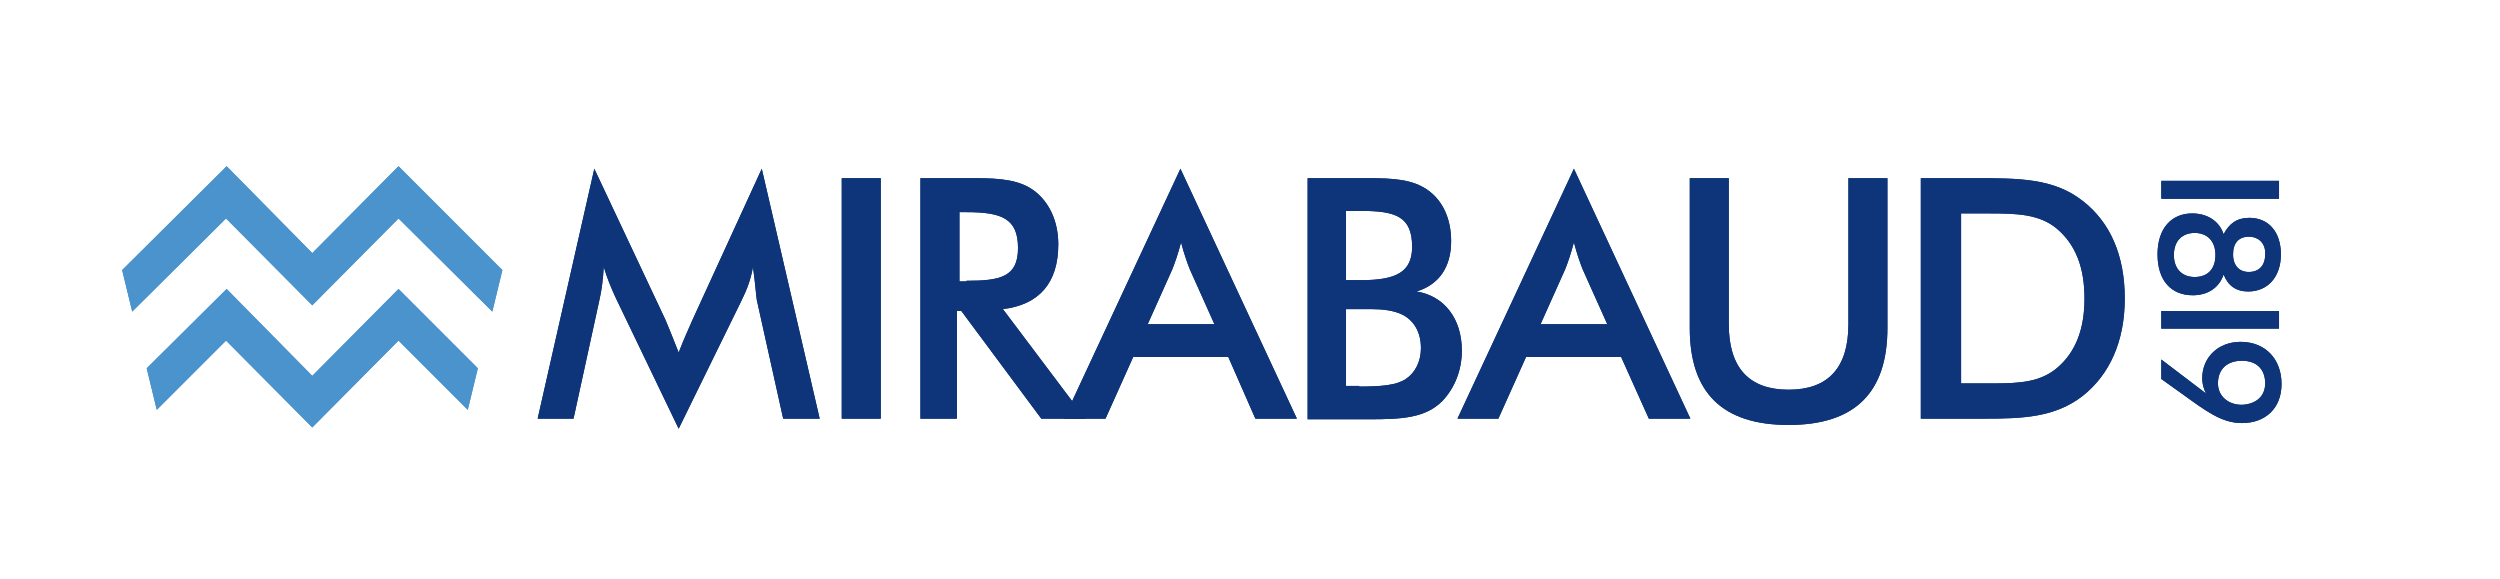 <?xml version="1.0" encoding="utf-8"?>
<!-- Generator: Adobe Illustrator 21.0.1, SVG Export Plug-In . SVG Version: 6.00 Build 0)  -->
<svg version="1.1" id="Calque_1" xmlns="http://www.w3.org/2000/svg" xmlns:xlink="http://www.w3.org/1999/xlink" x="0px" y="0px"
	 viewBox="0 0 397.1 92" style="enable-background:new 0 0 397.1 92;" xml:space="preserve">
<style type="text/css">
	.st0{fill:#0E3579;}
	.st1{fill:#4A93CD;}
</style>
<g>
	<path id="path2502" class="st0" d="M119.6,42.4c-0.3,1.8-0.9,3.5-1.8,5.3l-10,20.4l-10-20.8c-0.7-1.5-1.4-3.2-1.9-4.9
		c-0.1,1.8-0.3,3.6-0.7,5.3l-4.1,18.8h-5.7l9-39.7l11.3,24c0.3,0.7,1,2.4,2.1,5.2c0.8-2.1,1.6-3.8,2.2-5.2l11-24l9.2,39.7h-5.8
		l-4.2-18.9C120.1,47,120,45.3,119.6,42.4"/>
	<path id="path2504" class="st0" d="M119.6,42.4c-0.3,1.8-0.9,3.5-1.8,5.3l-10,20.4l-10-20.8c-0.7-1.5-1.4-3.2-1.9-4.9
		c-0.1,1.8-0.3,3.6-0.7,5.3l-4.1,18.8h-5.7l9-39.7l11.3,24c0.3,0.7,1,2.4,2.1,5.2c0.8-2.1,1.6-3.8,2.2-5.2l11-24l9.2,39.7h-5.8
		l-4.2-18.9C120.1,47,120,45.3,119.6,42.4"/>
	<path id="path2506" class="st0" d="M133.7,66.5h6.2V28.3h-6.2V66.5z"/>
	<path id="path2508" class="st0" d="M133.7,28.3h6.2v38.2h-6.2V28.3z"/>
	<path id="path2510" class="st0" d="M153.5,44.6c5.4,0,8.2-0.6,8.2-5.2c0-4.7-2.6-5.7-8.2-5.7h-1.1v11H153.5z M152,66.5h-5.8V28.3
		h8.7c4.1,0,7.2,0.3,9.5,2.1c2.3,1.8,3.7,4.8,3.7,8.4c0,6.1-3,9.6-8.8,10.3l13.1,17.4h-7l-12.7-17.1H152L152,66.5L152,66.5z"/>
	<path id="path2512" class="st0" d="M153.5,44.6c5.4,0,8.2-0.6,8.2-5.2c0-4.7-2.6-5.7-8.2-5.7h-1.1v11H153.5z M152,66.5h-5.8V28.3
		h8.7c4.1,0,7.2,0.3,9.5,2.1c2.3,1.8,3.7,4.8,3.7,8.4c0,6.1-3,9.6-8.8,10.3l13.1,17.4h-7l-12.7-17.1H152L152,66.5L152,66.5z"/>
	<path id="path2514" class="st0" d="M192.9,51.5l-3.9-8.7c-0.4-1-0.9-2.4-1.4-4.3c-0.5,1.9-1,3.3-1.4,4.3l-3.9,8.7H192.9z
		 M195.1,56.7H180l-4.4,9.8H169l18.5-39.7L206,66.5h-6.6L195.1,56.7z"/>
	<path id="path2516" class="st0" d="M192.9,51.5l-3.9-8.7c-0.4-1-0.9-2.4-1.4-4.3c-0.5,1.9-1,3.3-1.4,4.3l-3.9,8.7H192.9z
		 M195.1,56.7H180l-4.4,9.8H169l18.5-39.7L206,66.5h-6.6L195.1,56.7z"/>
	<path id="path2518" class="st0" d="M215.9,61.4c3.5,0,5.9-0.2,7.4-1.2c1.5-1,2.4-2.8,2.4-4.9c0-2.4-1-4.3-2.9-5.3
		c-1.4-0.7-3.2-0.9-5-0.9h-1.9h-2.1v12.2H215.9z M216.2,44.5c5.6,0,8.1-1.3,8.1-5.3c0-4.8-2.6-5.7-8.1-5.7h-2.4v11H216.2z
		 M207.7,28.3h9.6c4.1,0,7.1,0.2,9.5,1.9c2.4,1.7,3.7,4.6,3.7,8.1c0,4.1-1.9,6.9-5.5,8c4.4,0.7,7.2,4.3,7.2,9.4c0,3.2-1.2,6-3.1,8
		c-2.7,2.7-6.4,2.9-11.7,2.9h-9.7L207.7,28.3L207.7,28.3z"/>
	<path id="path2520" class="st0" d="M215.9,61.4c3.5,0,5.9-0.2,7.4-1.2c1.5-1,2.4-2.8,2.4-4.9c0-2.4-1-4.3-2.9-5.3
		c-1.4-0.7-3.2-0.9-5-0.9h-1.9h-2.1v12.2H215.9z M216.2,44.5c5.6,0,8.1-1.3,8.1-5.3c0-4.8-2.6-5.7-8.1-5.7h-2.4v11H216.2z
		 M207.7,28.3h9.6c4.1,0,7.1,0.2,9.5,1.9c2.4,1.7,3.7,4.6,3.7,8.1c0,4.1-1.9,6.9-5.5,8c4.4,0.7,7.2,4.3,7.2,9.4c0,3.2-1.2,6-3.1,8
		c-2.7,2.7-6.4,2.9-11.7,2.9h-9.7L207.7,28.3L207.7,28.3z"/>
	<path id="path2522" class="st0" d="M255.3,51.5l-3.9-8.7c-0.4-1-0.9-2.4-1.4-4.3c-0.5,1.9-1,3.3-1.4,4.3l-3.9,8.7H255.3z
		 M257.5,56.7h-15.1l-4.4,9.8h-6.5l18.5-39.7l18.5,39.7h-6.6L257.5,56.7z"/>
	<path id="path2524" class="st0" d="M255.3,51.5l-3.9-8.7c-0.4-1-0.9-2.4-1.4-4.3c-0.5,1.9-1,3.3-1.4,4.3l-3.9,8.7H255.3z
		 M257.5,56.7h-15.1l-4.4,9.8h-6.5l18.5-39.7l18.5,39.7h-6.6L257.5,56.7z"/>
	<path id="path2526" class="st0" d="M274.6,28.3v23.2c0,6.9,3.2,10.4,9.5,10.4c6.3,0,9.5-3.5,9.5-10.4V28.3h6.2v23.8
		c0,10.3-5.2,15.4-15.7,15.4c-10.5,0-15.7-5.1-15.7-15.4V28.3H274.6z"/>
	<path id="path2528" class="st0" d="M274.6,28.3v23.2c0,6.9,3.2,10.4,9.5,10.4c6.3,0,9.5-3.5,9.5-10.4V28.3h6.2v23.8
		c0,10.3-5.2,15.4-15.7,15.4c-10.5,0-15.7-5.1-15.7-15.4V28.3H274.6z"/>
	<path id="path2530" class="st0" d="M313.6,60.9h3c4.2,0,7.5-0.2,10.2-2.5c2.9-2.5,4.3-6.1,4.3-11s-1.4-8.5-4.3-11
		c-2.8-2.4-6.4-2.5-10.9-2.5h-2.2h-2.2v27L313.6,60.9L313.6,60.9z M305.1,28.3h8.4c7.2,0,12.7,0,17.3,3.6c4.4,3.4,6.7,8.7,6.7,15.5
		c0,6.8-2.4,12.1-6.7,15.5c-4.4,3.4-9.5,3.6-15.6,3.6h-1.7h-8.4L305.1,28.3L305.1,28.3z"/>
	<path id="path2532" class="st0" d="M313.6,60.9h3c4.2,0,7.5-0.2,10.2-2.5c2.9-2.5,4.3-6.1,4.3-11s-1.4-8.5-4.3-11
		c-2.8-2.4-6.4-2.5-10.9-2.5h-2.2h-2.2v27L313.6,60.9L313.6,60.9z M305.1,28.3h8.4c7.2,0,12.7,0,17.3,3.6c4.4,3.4,6.7,8.7,6.7,15.5
		c0,6.8-2.4,12.1-6.7,15.5c-4.4,3.4-9.5,3.6-15.6,3.6h-1.7h-8.4L305.1,28.3L305.1,28.3z"/>
	<path id="path2534" class="st0" d="M357.2,37.6c-1.6,0-2.5,1-2.5,2.8c0,1.8,1,2.8,2.5,2.8c1.6,0,2.6-1,2.6-2.8
		C359.9,38.7,358.8,37.6,357.2,37.6 M348.6,44c2.1,0,3.3-1.3,3.3-3.5c0-2.2-1.3-3.5-3.3-3.5c-2,0-3.3,1.3-3.3,3.5
		C345.3,42.7,346.6,44,348.6,44 M357.3,34.6c3,0,5,2.2,5,5.8c0,3.6-2.1,5.9-5.2,5.9c-1.9,0-3.2-0.9-3.9-2.7
		c-0.7,2.1-2.5,3.3-4.9,3.3c-3.4,0-5.6-2.3-5.6-6.5c0-4.1,2.2-6.5,5.5-6.5c2.4,0,4.3,1.2,5,3.3C354.1,35.5,355.3,34.6,357.3,34.6"/>
	<path id="path2536" class="st0" d="M357.2,37.6c-1.6,0-2.5,1-2.5,2.8c0,1.8,1,2.8,2.5,2.8c1.6,0,2.6-1,2.6-2.8
		C359.9,38.7,358.8,37.6,357.2,37.6 M348.6,44c2.1,0,3.3-1.3,3.3-3.5c0-2.2-1.3-3.5-3.3-3.5c-2,0-3.3,1.3-3.3,3.5
		C345.3,42.7,346.6,44,348.6,44 M357.3,34.6c3,0,5,2.2,5,5.8c0,3.6-2.1,5.9-5.2,5.9c-1.9,0-3.2-0.9-3.9-2.7
		c-0.7,2.1-2.5,3.3-4.9,3.3c-3.4,0-5.6-2.3-5.6-6.5c0-4.1,2.2-6.5,5.5-6.5c2.4,0,4.3,1.2,5,3.3C354.1,35.5,355.3,34.6,357.3,34.6"/>
	<path id="path2538" class="st0" d="M359.8,60.9c0-2.3-1.4-3.6-3.7-3.6c-2.3,0-3.8,1.3-3.8,3.6c0,2,1.6,3.4,3.8,3.4
		C358.4,64.2,359.8,62.9,359.8,60.9 M343.3,57.1l7.1,5.4c-0.4-0.8-0.6-1.6-0.6-2.4c0-3.3,2.5-5.8,6.1-5.8c3.9,0,6.5,2.7,6.5,6.7
		c0,3.8-2.5,6.2-6.3,6.2c-3.2,0-5.7-1.9-9.3-4.5l-3.5-2.5L343.3,57.1C343.3,57.1,343.3,57.1,343.3,57.1z"/>
	<path id="path2540" class="st0" d="M359.8,60.9c0-2.3-1.4-3.6-3.7-3.6c-2.3,0-3.8,1.3-3.8,3.6c0,2,1.6,3.4,3.8,3.4
		C358.4,64.2,359.8,62.9,359.8,60.9 M343.3,57.1l7.1,5.4c-0.4-0.8-0.6-1.6-0.6-2.4c0-3.3,2.5-5.8,6.1-5.8c3.9,0,6.5,2.7,6.5,6.7
		c0,3.8-2.5,6.2-6.3,6.2c-3.2,0-5.7-1.9-9.3-4.5l-3.5-2.5L343.3,57.1C343.3,57.1,343.3,57.1,343.3,57.1z"/>
	<path id="path2542" class="st0" d="M343.3,31.6H362v-2.8h-18.7V31.6z"/>
	<path id="path2544" class="st0" d="M343.3,28.7H362v2.8h-18.7V28.7z"/>
	<path id="path2546" class="st0" d="M343.3,52.2H362v-2.8h-18.7V52.2z"/>
	<path id="path2548" class="st0" d="M343.3,49.4H362v2.8h-18.7V49.4z"/>
	<path id="path2550" class="st1" d="M79.8,42.9L63.3,26.4L49.6,40.2L36,26.4L19.4,42.9l1.6,6.6l14.9-14.8l13.7,13.8l13.7-13.8
		l14.9,14.8L79.8,42.9L79.8,42.9z"/>
	<path id="path2552" class="st1" d="M79.8,42.9L63.3,26.4L49.6,40.2L36,26.4L19.4,42.9l1.6,6.6l14.9-14.8l13.7,13.8l13.7-13.8
		l14.9,14.8L79.8,42.9L79.8,42.9z"/>
	<path id="path2554" class="st1" d="M63.3,45.9L49.6,59.7L36,45.9L23.3,58.5l1.6,6.6l11-11l13.7,13.8l13.7-13.8l11,11l1.6-6.6
		L63.3,45.9z"/>
	<path id="path2556" class="st1" d="M63.3,45.9L49.6,59.7L36,45.9L23.3,58.5l1.6,6.6l11-11l13.7,13.8l13.7-13.8l11,11l1.6-6.6
		L63.3,45.9z"/>
</g>
</svg>
